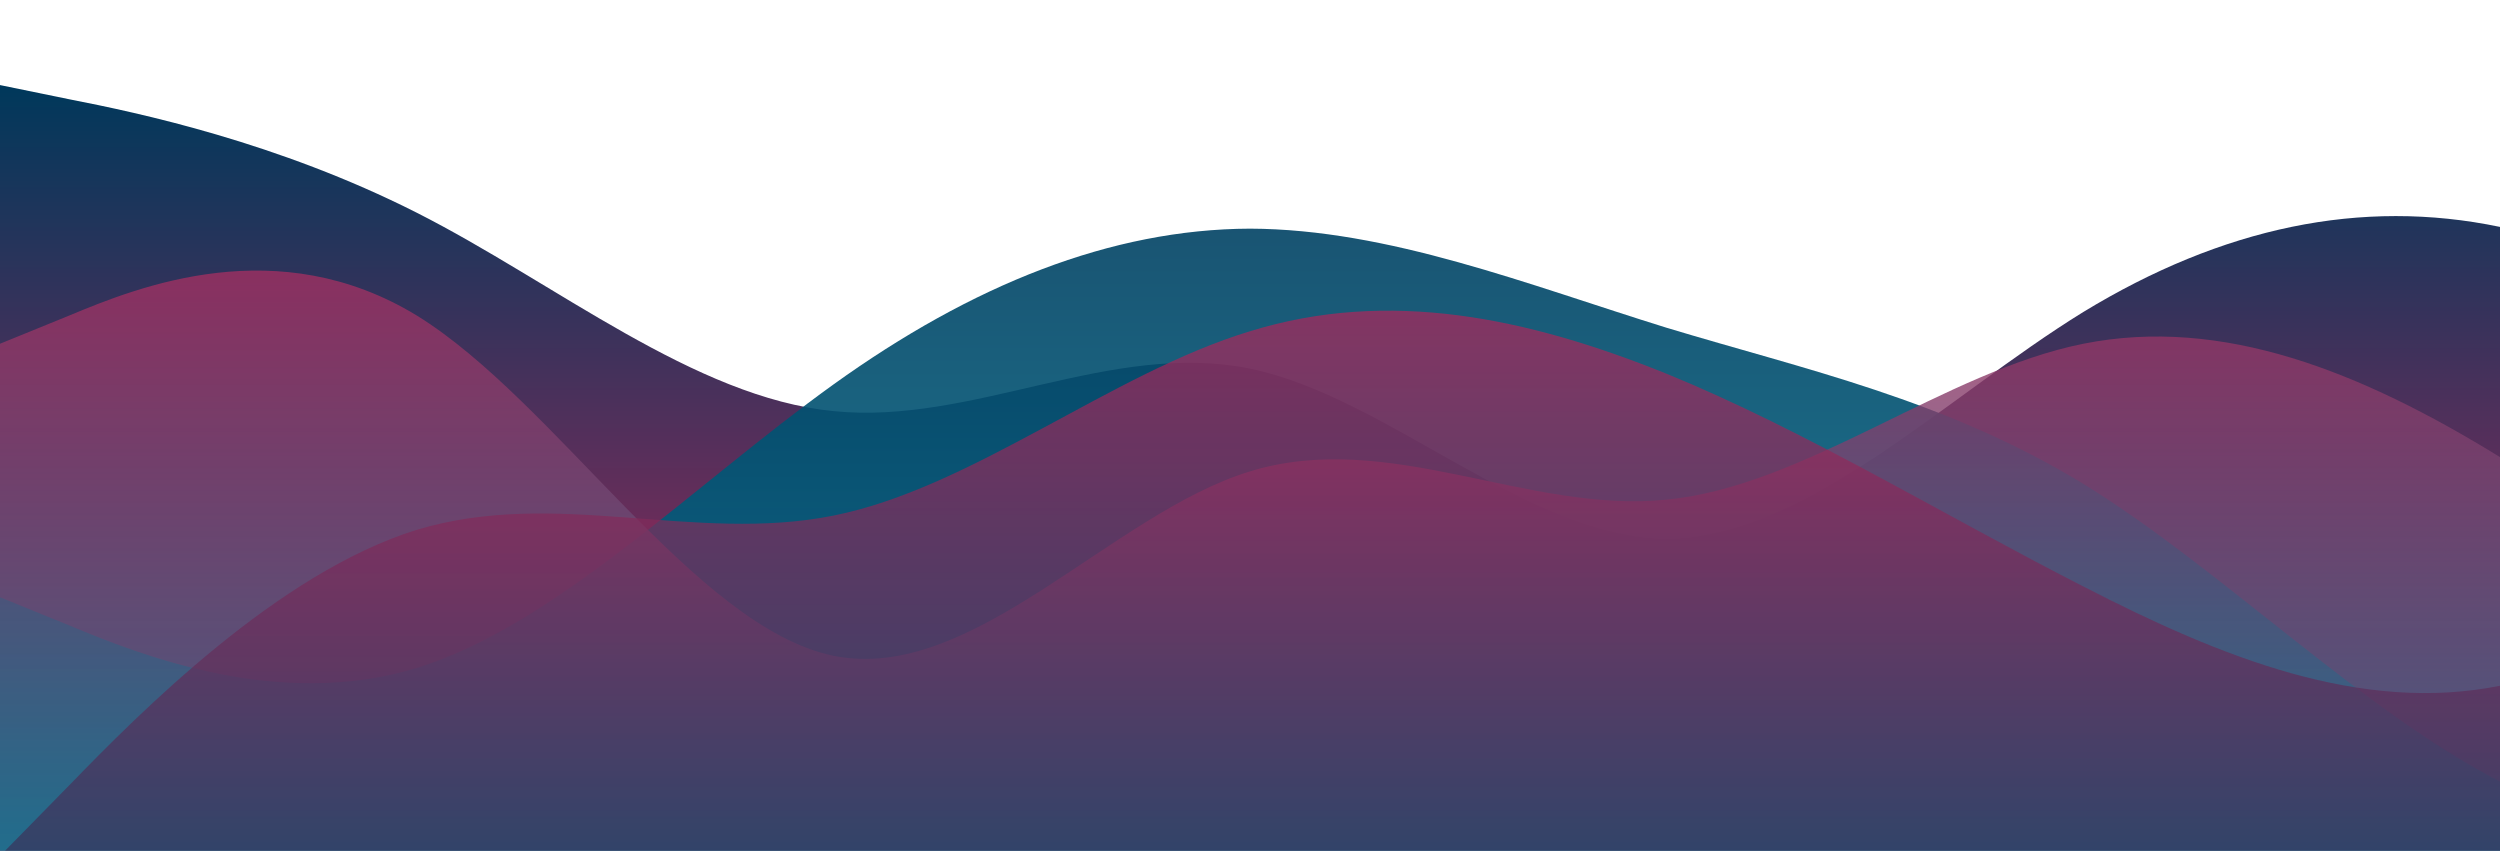 <?xml version="1.0" standalone="no"?>
<svg xmlns:xlink="http://www.w3.org/1999/xlink" id="wave" style="transform:rotate(0deg); transition: 0.3s" viewBox="0 0 1440 490" version="1.1" xmlns="http://www.w3.org/2000/svg"><defs><linearGradient id="sw-gradient-0" x1="0" x2="0" y1="1" y2="0"><stop stop-color="rgba(182, 37, 90, 1)" offset="0%"/><stop stop-color="rgba(0, 56, 91, 1)" offset="100%"/></linearGradient></defs><path style="transform:translate(0, 0px); opacity:1" fill="url(#sw-gradient-0)" d="M0,49L40,57.2C80,65,160,82,240,122.5C320,163,400,229,480,236.8C560,245,640,196,720,212.3C800,229,880,310,960,310.3C1040,310,1120,229,1200,179.7C1280,131,1360,114,1440,130.7C1520,147,1600,196,1680,253.2C1760,310,1840,376,1920,367.5C2000,359,2080,278,2160,277.7C2240,278,2320,359,2400,400.2C2480,441,2560,441,2640,441C2720,441,2800,441,2880,383.8C2960,327,3040,212,3120,204.2C3200,196,3280,294,3360,351.2C3440,408,3520,425,3600,432.8C3680,441,3760,441,3840,408.3C3920,376,4000,310,4080,236.8C4160,163,4240,82,4320,89.8C4400,98,4480,196,4560,269.5C4640,343,4720,392,4800,351.2C4880,310,4960,180,5040,130.7C5120,82,5200,114,5280,163.3C5360,212,5440,278,5520,310.3C5600,343,5680,343,5720,343L5760,343L5760,490L5720,490C5680,490,5600,490,5520,490C5440,490,5360,490,5280,490C5200,490,5120,490,5040,490C4960,490,4880,490,4800,490C4720,490,4640,490,4560,490C4480,490,4400,490,4320,490C4240,490,4160,490,4080,490C4000,490,3920,490,3840,490C3760,490,3680,490,3600,490C3520,490,3440,490,3360,490C3280,490,3200,490,3120,490C3040,490,2960,490,2880,490C2800,490,2720,490,2640,490C2560,490,2480,490,2400,490C2320,490,2240,490,2160,490C2080,490,2000,490,1920,490C1840,490,1760,490,1680,490C1600,490,1520,490,1440,490C1360,490,1280,490,1200,490C1120,490,1040,490,960,490C880,490,800,490,720,490C640,490,560,490,480,490C400,490,320,490,240,490C160,490,80,490,40,490L0,490Z"/><defs><linearGradient id="sw-gradient-1" x1="0" x2="0" y1="1" y2="0"><stop stop-color="rgba(0, 127, 153, 1)" offset="0%"/><stop stop-color="rgba(0, 56, 91, 1)" offset="100%"/></linearGradient></defs><path style="transform:translate(0, 50px); opacity:0.9" fill="url(#sw-gradient-1)" d="M0,294L40,310.3C80,327,160,359,240,334.8C320,310,400,229,480,171.5C560,114,640,82,720,81.7C800,82,880,114,960,138.8C1040,163,1120,180,1200,228.7C1280,278,1360,359,1440,400.2C1520,441,1600,441,1680,424.7C1760,408,1840,376,1920,318.5C2000,261,2080,180,2160,122.5C2240,65,2320,33,2400,73.5C2480,114,2560,229,2640,236.8C2720,245,2800,147,2880,106.2C2960,65,3040,82,3120,147C3200,212,3280,327,3360,310.3C3440,294,3520,147,3600,81.7C3680,16,3760,33,3840,81.7C3920,131,4000,212,4080,245C4160,278,4240,261,4320,253.2C4400,245,4480,245,4560,220.5C4640,196,4720,147,4800,106.2C4880,65,4960,33,5040,32.7C5120,33,5200,65,5280,138.8C5360,212,5440,327,5520,334.8C5600,343,5680,245,5720,196L5760,147L5760,490L5720,490C5680,490,5600,490,5520,490C5440,490,5360,490,5280,490C5200,490,5120,490,5040,490C4960,490,4880,490,4800,490C4720,490,4640,490,4560,490C4480,490,4400,490,4320,490C4240,490,4160,490,4080,490C4000,490,3920,490,3840,490C3760,490,3680,490,3600,490C3520,490,3440,490,3360,490C3280,490,3200,490,3120,490C3040,490,2960,490,2880,490C2800,490,2720,490,2640,490C2560,490,2480,490,2400,490C2320,490,2240,490,2160,490C2080,490,2000,490,1920,490C1840,490,1760,490,1680,490C1600,490,1520,490,1440,490C1360,490,1280,490,1200,490C1120,490,1040,490,960,490C880,490,800,490,720,490C640,490,560,490,480,490C400,490,320,490,240,490C160,490,80,490,40,490L0,490Z"/><defs><linearGradient id="sw-gradient-2" x1="0" x2="0" y1="1" y2="0"><stop stop-color="rgba(0, 127, 153, 1)" offset="0%"/><stop stop-color="rgba(182, 37, 90, 1)" offset="100%"/></linearGradient></defs><path style="transform:translate(0, 100px); opacity:0.8" fill="url(#sw-gradient-2)" d="M0,98L40,81.7C80,65,160,33,240,81.7C320,131,400,261,480,277.7C560,294,640,196,720,171.5C800,147,880,196,960,187.8C1040,180,1120,114,1200,98C1280,82,1360,114,1440,163.3C1520,212,1600,278,1680,318.5C1760,359,1840,376,1920,318.5C2000,261,2080,131,2160,81.7C2240,33,2320,65,2400,98C2480,131,2560,163,2640,220.5C2720,278,2800,359,2880,367.5C2960,376,3040,310,3120,269.5C3200,229,3280,212,3360,228.7C3440,245,3520,294,3600,326.7C3680,359,3760,376,3840,383.8C3920,392,4000,392,4080,343C4160,294,4240,196,4320,196C4400,196,4480,294,4560,310.3C4640,327,4720,261,4800,196C4880,131,4960,65,5040,32.7C5120,0,5200,0,5280,73.5C5360,147,5440,294,5520,351.2C5600,408,5680,376,5720,359.3L5760,343L5760,490L5720,490C5680,490,5600,490,5520,490C5440,490,5360,490,5280,490C5200,490,5120,490,5040,490C4960,490,4880,490,4800,490C4720,490,4640,490,4560,490C4480,490,4400,490,4320,490C4240,490,4160,490,4080,490C4000,490,3920,490,3840,490C3760,490,3680,490,3600,490C3520,490,3440,490,3360,490C3280,490,3200,490,3120,490C3040,490,2960,490,2880,490C2800,490,2720,490,2640,490C2560,490,2480,490,2400,490C2320,490,2240,490,2160,490C2080,490,2000,490,1920,490C1840,490,1760,490,1680,490C1600,490,1520,490,1440,490C1360,490,1280,490,1200,490C1120,490,1040,490,960,490C880,490,800,490,720,490C640,490,560,490,480,490C400,490,320,490,240,490C160,490,80,490,40,490L0,490Z"/><defs><linearGradient id="sw-gradient-3" x1="0" x2="0" y1="1" y2="0"><stop stop-color="rgba(0, 56, 91, 1)" offset="0%"/><stop stop-color="rgba(182, 37, 90, 1)" offset="100%"/></linearGradient></defs><path style="transform:translate(0, 150px); opacity:0.7" fill="url(#sw-gradient-3)" d="M0,343L40,302.2C80,261,160,180,240,155.2C320,131,400,163,480,147C560,131,640,65,720,40.8C800,16,880,33,960,65.3C1040,98,1120,147,1200,187.8C1280,229,1360,261,1440,245C1520,229,1600,163,1680,147C1760,131,1840,163,1920,187.8C2000,212,2080,229,2160,220.5C2240,212,2320,180,2400,187.8C2480,196,2560,245,2640,261.3C2720,278,2800,261,2880,236.8C2960,212,3040,180,3120,147C3200,114,3280,82,3360,122.5C3440,163,3520,278,3600,277.7C3680,278,3760,163,3840,114.3C3920,65,4000,82,4080,114.3C4160,147,4240,196,4320,220.5C4400,245,4480,245,4560,204.2C4640,163,4720,82,4800,106.2C4880,131,4960,261,5040,334.8C5120,408,5200,425,5280,367.5C5360,310,5440,180,5520,179.7C5600,180,5680,310,5720,375.7L5760,441L5760,490L5720,490C5680,490,5600,490,5520,490C5440,490,5360,490,5280,490C5200,490,5120,490,5040,490C4960,490,4880,490,4800,490C4720,490,4640,490,4560,490C4480,490,4400,490,4320,490C4240,490,4160,490,4080,490C4000,490,3920,490,3840,490C3760,490,3680,490,3600,490C3520,490,3440,490,3360,490C3280,490,3200,490,3120,490C3040,490,2960,490,2880,490C2800,490,2720,490,2640,490C2560,490,2480,490,2400,490C2320,490,2240,490,2160,490C2080,490,2000,490,1920,490C1840,490,1760,490,1680,490C1600,490,1520,490,1440,490C1360,490,1280,490,1200,490C1120,490,1040,490,960,490C880,490,800,490,720,490C640,490,560,490,480,490C400,490,320,490,240,490C160,490,80,490,40,490L0,490Z"/></svg>